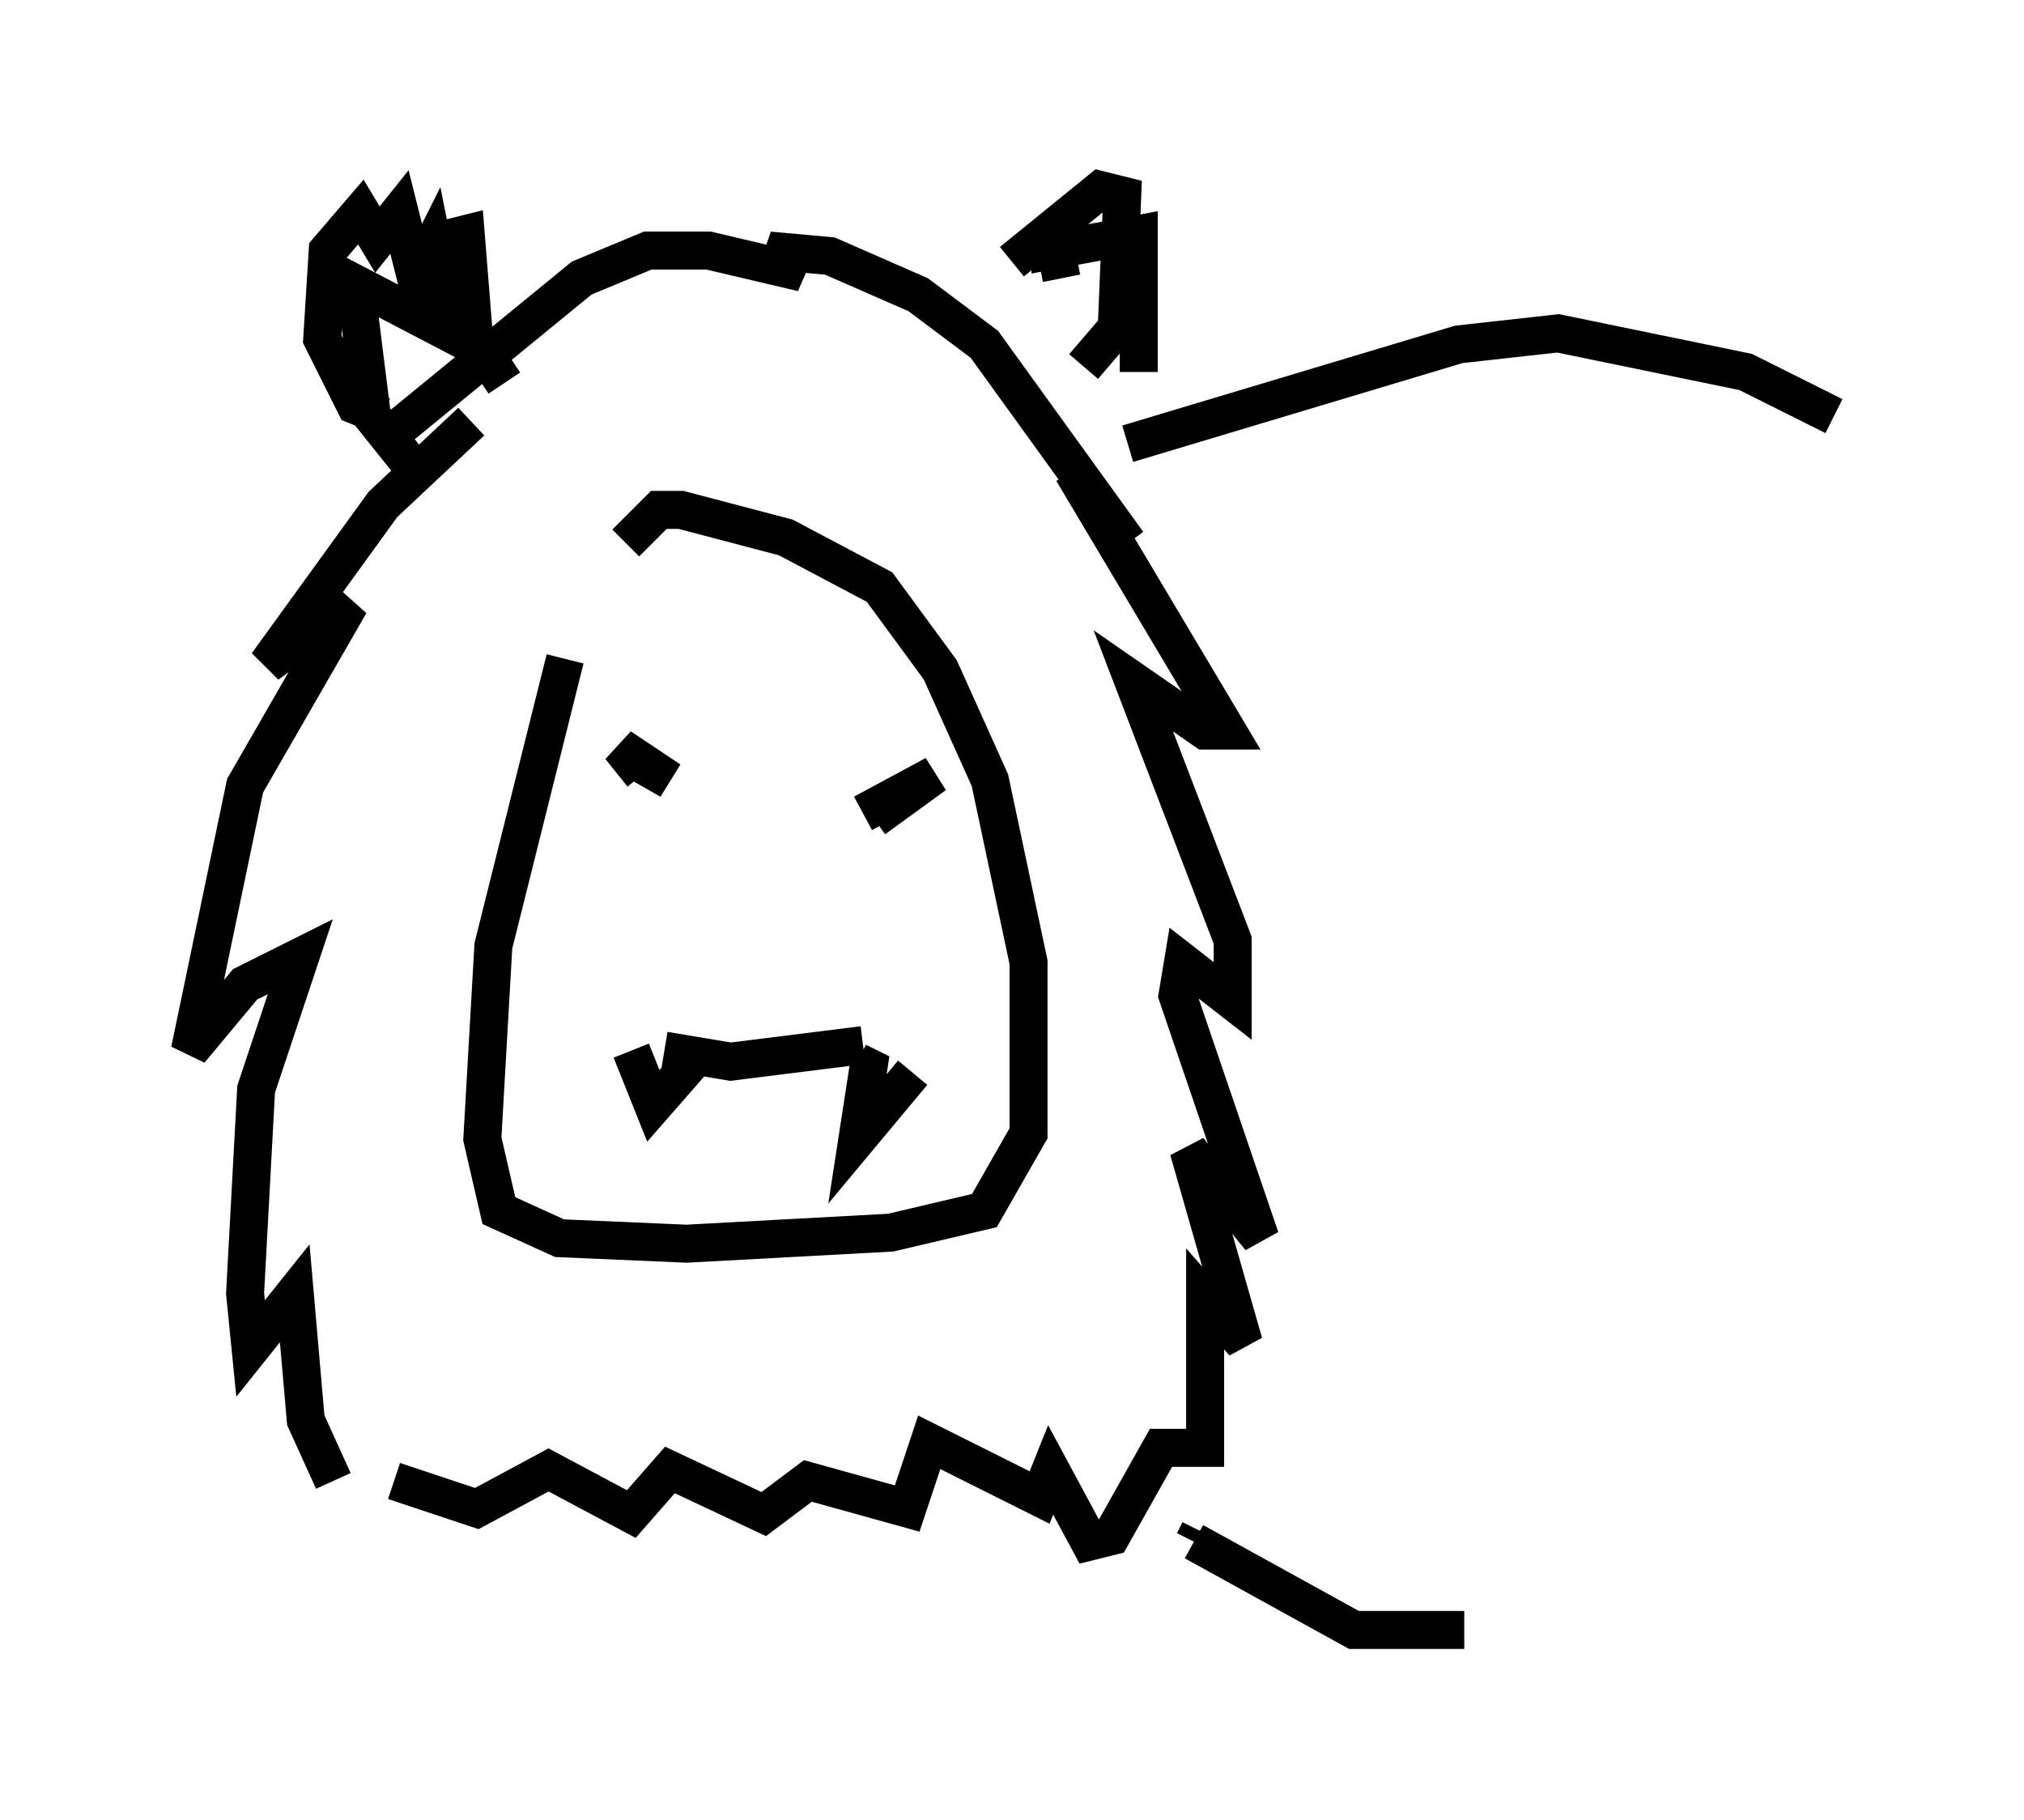 <?xml version="1.0" encoding="utf-8" ?>
<svg baseProfile="full" height="47.911" version="1.1" width="53.285" xmlns="http://www.w3.org/2000/svg" xmlns:ev="http://www.w3.org/2001/xml-events" xmlns:xlink="http://www.w3.org/1999/xlink"><defs /><rect fill="white" height="47.911" width="53.285" x="0" y="0" /><path d="M16.184, 14.296 m-1.307, 3.05 l-1.888, 7.553 -0.291, 5.084 l0.436, 1.888 1.598, 0.726 l3.341, 0.145 5.374, -0.291 l2.469, -0.581 1.162, -2.034 l0.0, -4.503 -1.017, -4.793 l-1.307, -2.905 -1.598, -2.179 l-2.469, -1.307 -2.76, -0.726 l-0.581, 0.0 -0.872, 0.872 m-4.067, -3.196 l-2.324, 2.179 -3.05, 4.212 l2.179, -1.598 -2.76, 4.793 l-1.453, 6.972 1.453, -1.743 l1.453, -0.726 -1.162, 3.486 l-0.291, 5.374 0.145, 1.453 l1.162, -1.453 0.291, 3.341 l0.726, 1.598 m1.743, -27.743 l4.793, -3.922 1.743, -0.726 l1.598, 0.0 2.469, 0.581 l-0.872, -0.581 1.598, 0.145 l2.324, 1.017 1.743, 1.307 l3.777, 5.229 -1.453, -1.888 l4.067, 6.827 -0.581, 0.0 l-1.888, -1.307 2.615, 6.827 l0.0, 1.598 -1.307, -1.017 l-0.145, 0.872 2.179, 6.391 l-1.888, -2.324 1.453, 5.084 l-1.017, -1.162 0.0, 3.922 l-1.162, 0.0 -1.307, 2.324 l-0.581, 0.145 -1.017, -1.888 l-0.291, 0.726 -2.905, -1.453 l-0.581, 1.743 -2.615, -0.726 l-1.162, 0.872 -2.469, -1.162 l-1.017, 1.162 -2.179, -1.162 l-1.888, 1.017 -2.179, -0.726 m7.117, -11.33 l1.743, 0.291 3.486, -0.436 m-6.101, -7.553 l1.017, 0.581 -1.307, -0.872 l0.581, 0.726 m5.81, 1.017 l1.888, -1.017 -1.598, 1.162 m-6.391, 6.101 l0.581, 1.453 1.017, -1.162 m5.81, 0.291 l-1.453, 1.743 0.291, -1.888 l-0.291, -0.145 m-11.62, -15.542 l-1.162, -1.453 -0.436, -3.486 l3.341, 1.743 0.581, 0.872 m-0.726, -0.291 l-0.291, -3.631 -0.581, 0.145 l0.145, 2.324 -0.436, -2.179 l-0.436, 0.872 -0.436, -1.743 l-0.581, 0.726 -0.436, -0.726 l-0.872, 1.017 -0.145, 2.324 l0.872, 1.743 0.726, 0.291 m16.559, -4.067 l2.324, -1.888 0.581, 0.145 l-0.145, 3.486 -0.872, 1.017 m-0.581, -2.324 l-0.291, -1.453 0.0, 0.726 l2.324, -0.436 0.0, 3.631 m-0.291, 1.888 l8.715, -2.615 2.615, -0.291 l4.939, 1.017 2.324, 1.162 m-16.704, 29.341 l-0.145, 0.291 m0.0, 0.0 l4.212, 2.324 2.905, 0.0 " fill="none" stroke="black" stroke-width="1" /></svg>